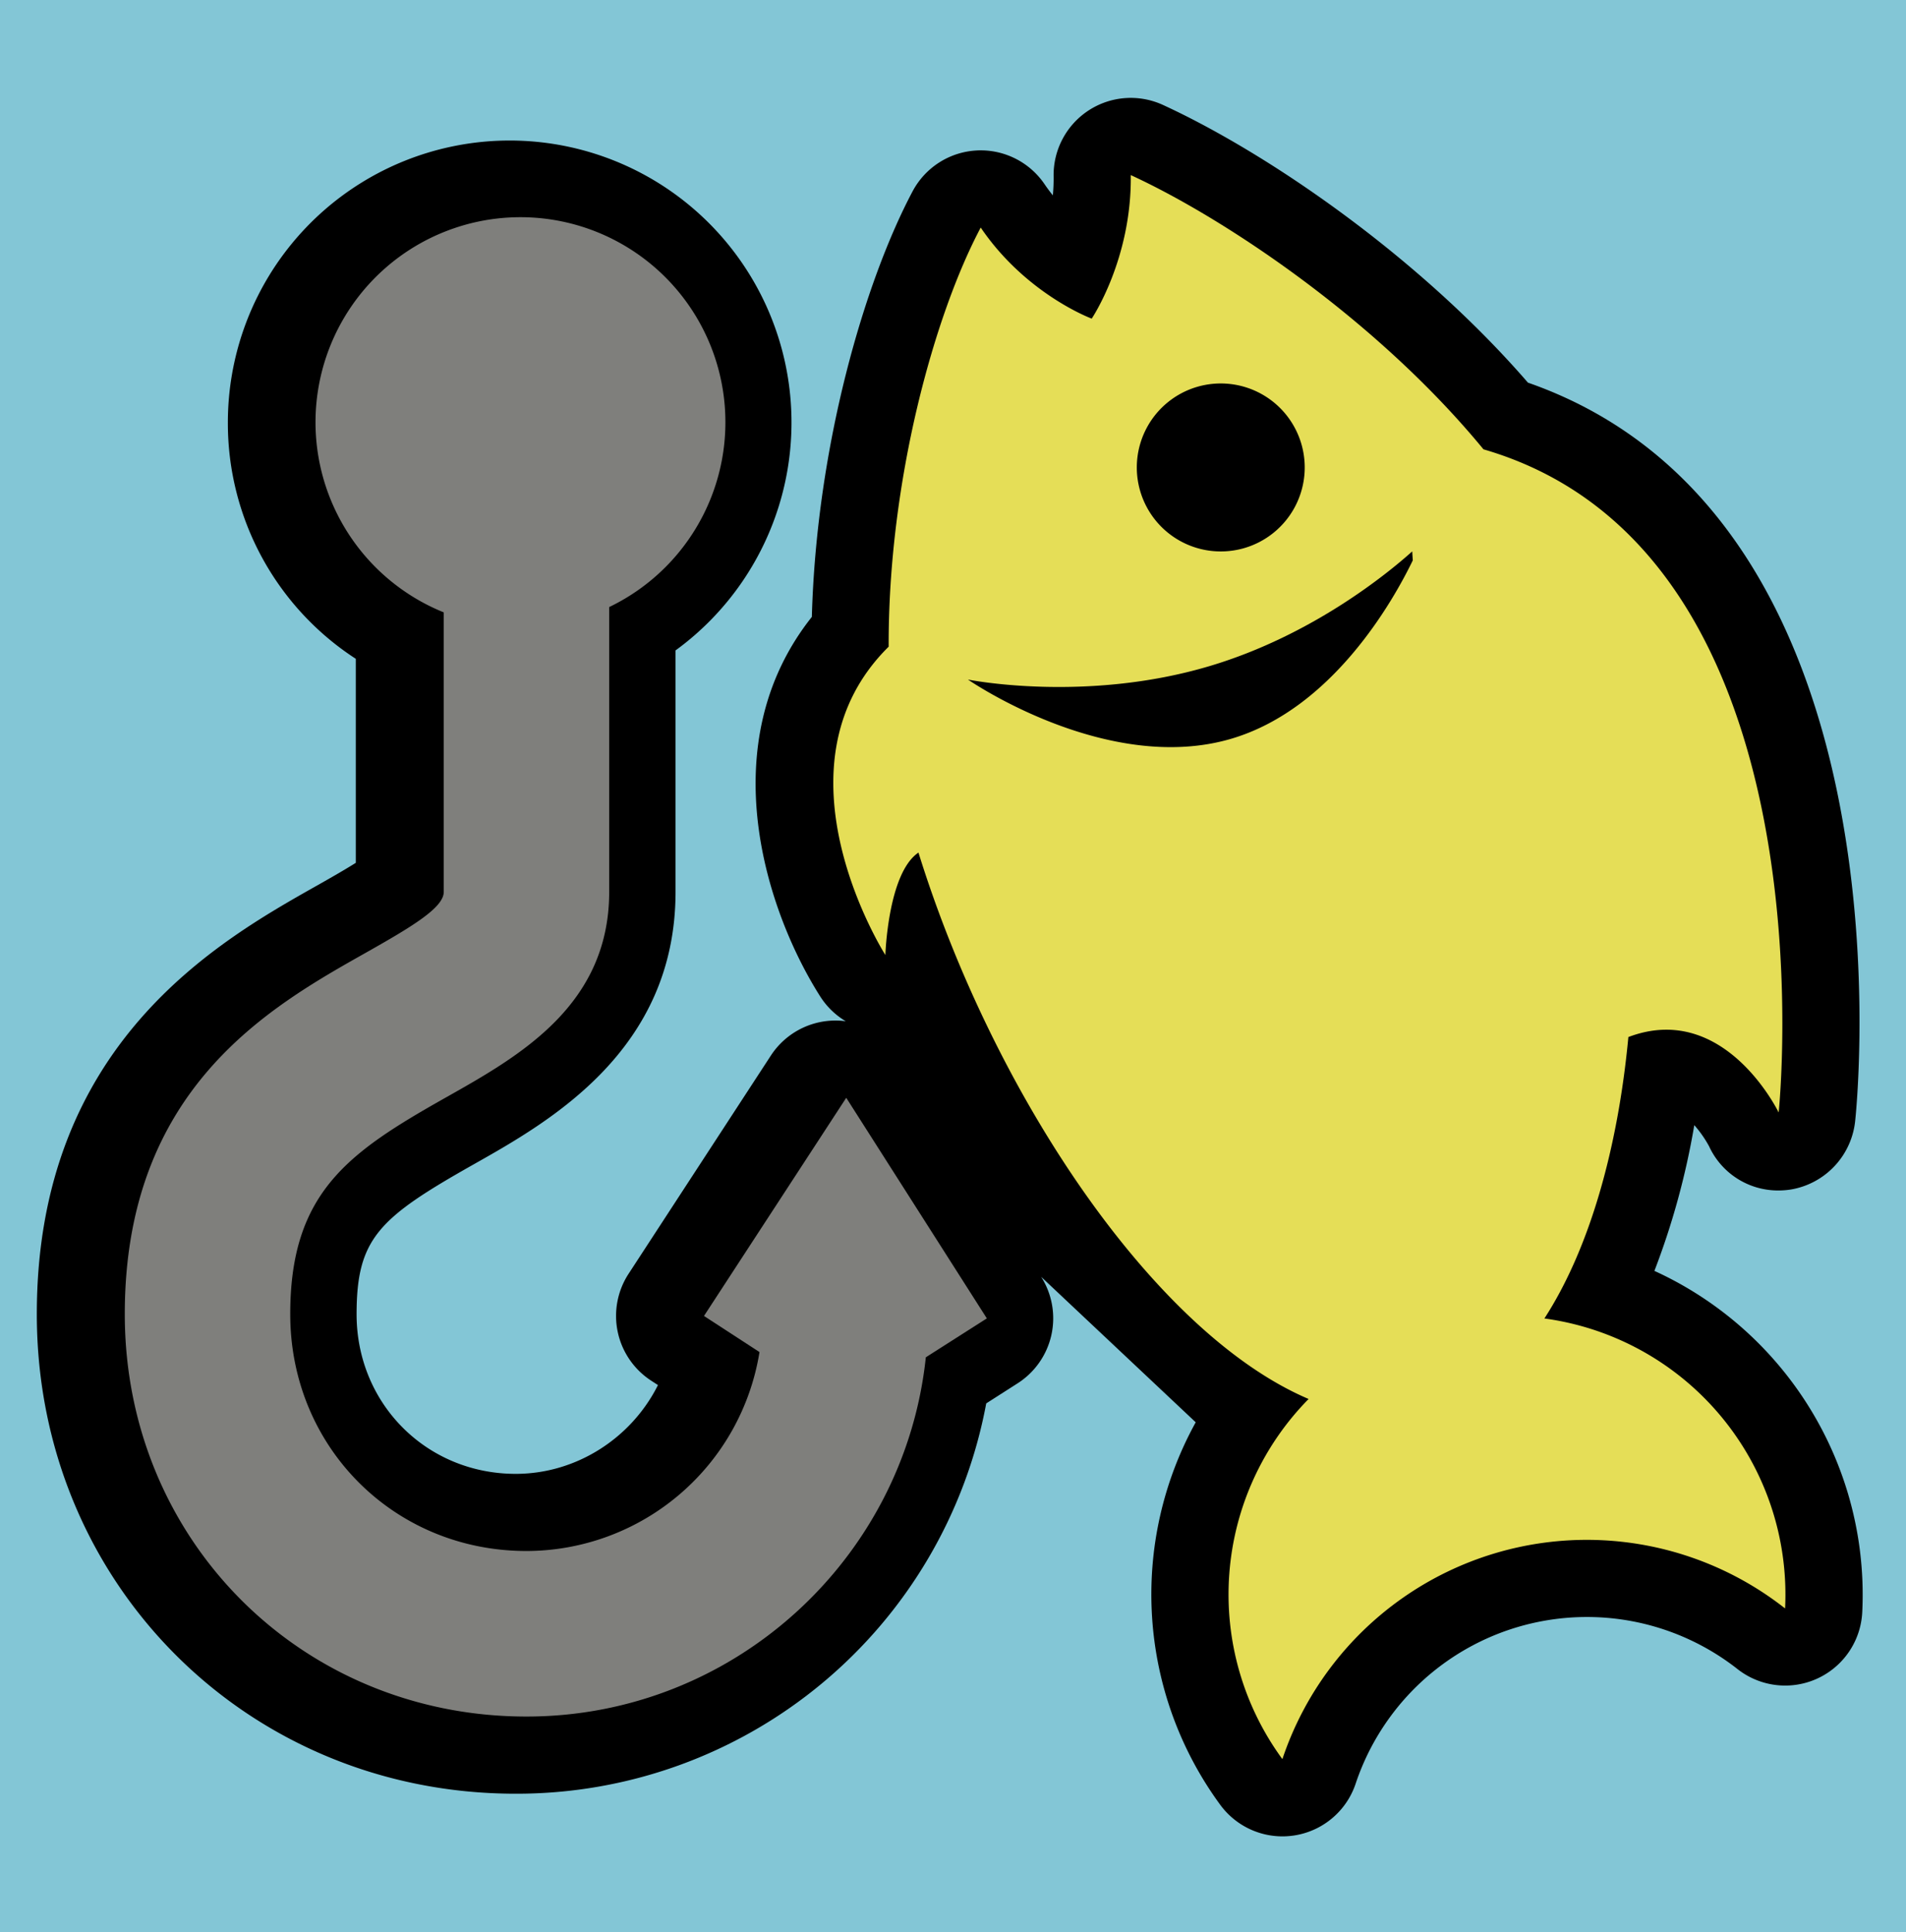 <svg xmlns="http://www.w3.org/2000/svg" viewBox="0 0 771.89 782.07"><defs><style>.cls-1{fill:#83c6d6;}.cls-2{fill:#e5de57;}.cls-3{fill:#7f7f7c;}</style></defs><title>Ресурс 1</title><g id="Слой_2" data-name="Слой 2"><g id="fishing"><rect class="cls-1" width="771.89" height="782.07"/><path d="M748.23,604.08A144.37,144.37,0,0,0,670,514.46a306.37,306.37,0,0,0,16.15-59,46.25,46.25,0,0,1,6,8.58,30.73,30.73,0,0,0,28.08,17.87,32.59,32.59,0,0,0,5.18-.42,31.44,31.44,0,0,0,25.91-27.87c1.07-10.12,23.81-244.12-132.54-298.73C574.66,103.94,513.56,62.07,471,42.49a31.25,31.25,0,0,0-44.31,28.8,73.08,73.08,0,0,1-.31,7.79c-1.15-1.43-2.28-2.93-3.36-4.52a31.24,31.24,0,0,0-25.84-13.69c-.57,0-1.14,0-1.71.05a31.23,31.23,0,0,0-25.9,16.55c-19.41,36.57-38.89,102.9-40.79,172.25-41.14,51.81-18.12,119.9,3.42,153.69a31.1,31.1,0,0,0,10.32,10,29.69,29.69,0,0,0-4-.29h-.17a31.25,31.25,0,0,0-26.17,14.18l-57.61,88.32a31.25,31.25,0,0,0,9.1,43.25l2.79,1.81c-10.69,21.37-32.92,35.94-57.62,35.94-36.08,0-64.38-28.35-64.43-64.53,0-30.86,9-39.07,47.48-60.79,30.55-17.23,81.69-46.06,81.69-110.28V263.29A114.13,114.13,0,1,0,92.28,171.05a113.64,113.64,0,0,0,51.81,95.64v82.59c-5.15,3.24-12.13,7.17-15.81,9.25-39.67,22.37-113.52,64-113.37,173.75C15.06,641,100.24,726.1,208.83,726.1a193.43,193.43,0,0,0,190.57-158L412.07,560a31.25,31.25,0,0,0,9.56-43.15l62.61,58.9a144,144,0,0,0,9.9,154.8A31.25,31.25,0,0,0,549,722.06a98.75,98.75,0,0,1,154.71-46.37,31.25,31.25,0,0,0,50.46-23.06A143.76,143.76,0,0,0,748.23,604.08Z"/><path class="cls-2" d="M718.3,613.06a112.77,112.77,0,0,0-92.85-79.34c18.24-28.14,29.76-68.78,34-113.92h0c39-14.8,60.87,30.54,60.87,30.54s23.89-226.8-119.54-268.45C557.27,129,495.22,88,457.94,70.88c.45,34-15.82,58.1-15.82,58.1s-26.56-9.8-44.95-36.86c-18.84,35.5-37.49,102.7-37.28,169.66-49.65,49-1.33,124.82-1.33,124.82s1-33.15,13.4-41.47c30.4,97.75,95.4,194.55,158,221.18A112.77,112.77,0,0,0,519.34,712.1a130,130,0,0,1,203.58-61A112.76,112.76,0,0,0,718.3,613.06ZM484.65,156.65A34,34,0,1,1,461.82,199,34,34,0,0,1,484.65,156.65ZM499,298.94c-50.6,15.17-107-23.85-107-23.85s47.58,9.61,98.17-5.55c41.45-12.44,72.05-37.63,81.75-46.33.06,1.19.15,2.41.23,3.63C564.06,243.55,539.56,286.78,499,298.94Z"/><path class="cls-3" d="M342.71,444.39l56.94,89.3-24.71,15.75c-8.64,81.62-77.87,145.42-161.74,145.42-91.08,0-162.54-71.44-162.66-162.62-.13-91.46,58.6-124.57,97.47-146.49,19.15-10.8,31.7-18.36,31.7-24.72V247.89a83,83,0,1,1,67-2.15V361c0,46-36.47,66.53-65.78,83.06-39.35,22.18-63.46,38.31-63.39,88.06.07,53.68,42.1,95.73,95.68,95.73a95.75,95.75,0,0,0,94.36-80.53L285.1,532.7Z"/></g></g></svg>